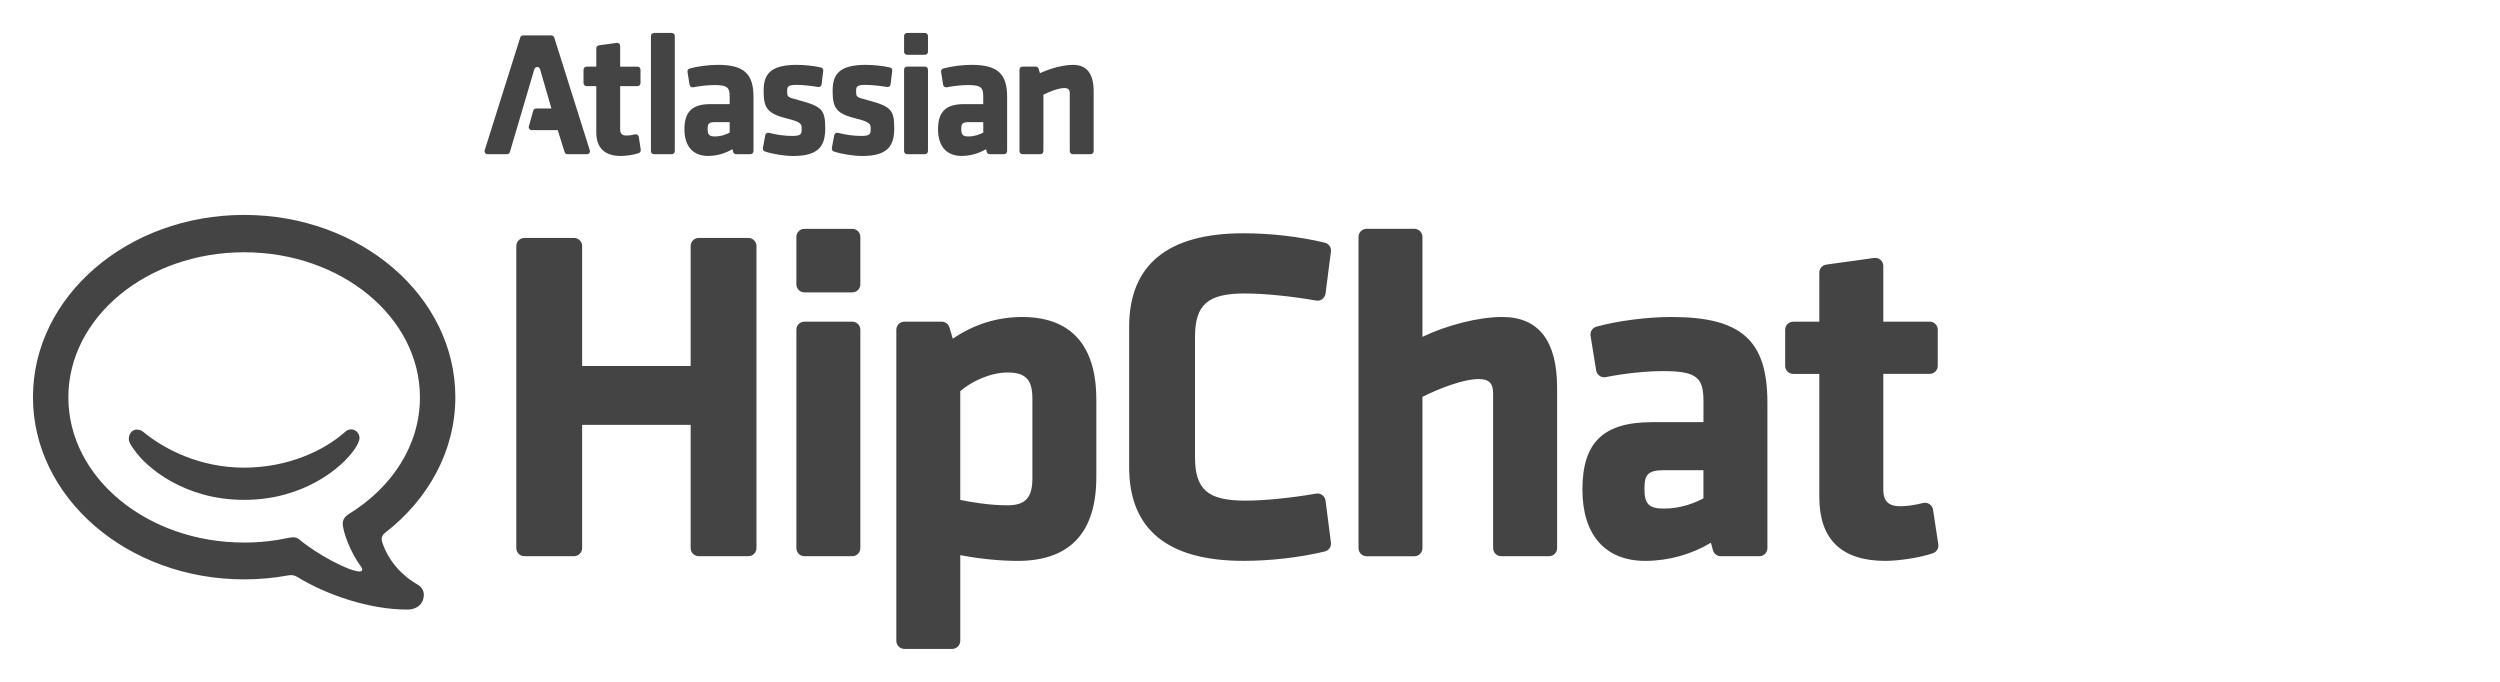 <?xml version="1.0" encoding="utf-8"?>
<!-- Generated by IcoMoon.io -->
<!DOCTYPE svg PUBLIC "-//W3C//DTD SVG 1.1//EN" "http://www.w3.org/Graphics/SVG/1.1/DTD/svg11.dtd">
<svg version="1.1" xmlns="http://www.w3.org/2000/svg" xmlns:xlink="http://www.w3.org/1999/xlink" width="88" height="24" viewBox="0 0 88 24">
<path fill="#444444" d="M43.834 10.331c0.674 0 1.606 0.094 2.494 0.248 0.076 0.014 0.155-0.005 0.217-0.051 0.063-0.047 0.104-0.116 0.114-0.194l0.19-1.479c0.019-0.145-0.074-0.279-0.216-0.313-0.89-0.214-1.908-0.331-2.864-0.331-2.668 0-4.023 1.111-4.023 3.296v4.937c0 2.189 1.354 3.298 4.023 3.298 0.956 0 1.974-0.118 2.864-0.33 0.142-0.034 0.235-0.169 0.216-0.313l-0.19-1.48c-0.009-0.077-0.051-0.146-0.114-0.192s-0.141-0.066-0.217-0.053c-0.888 0.155-1.821 0.248-2.494 0.248-1.323 0-1.77-0.389-1.77-1.54v-4.213c0-1.152 0.447-1.54 1.77-1.54zM26.343 8.375h-1.747c-0.157 0-0.285 0.128-0.285 0.286v4.223h-3.82v-4.223c0-0.158-0.128-0.286-0.285-0.286h-1.747c-0.158 0-0.285 0.128-0.285 0.286v10.632c0 0.157 0.128 0.285 0.285 0.285h1.747c0.158 0 0.285-0.128 0.285-0.285v-4.338h3.82v4.338c0 0.157 0.128 0.285 0.285 0.285h1.747c0.157 0 0.285-0.128 0.285-0.285v-10.632c0-0.158-0.128-0.286-0.285-0.286zM58.833 11.158c-0.851 0-1.887 0.134-2.639 0.34-0.141 0.040-0.229 0.178-0.206 0.322l0.197 1.22c0.012 0.076 0.055 0.144 0.118 0.188s0.142 0.061 0.218 0.046c0.699-0.136 1.422-0.211 2.033-0.211 1.213 0 1.408 0.256 1.408 1.079v0.718h-1.802c-1.723 0-2.459 0.71-2.459 2.376 0 1.593 0.807 2.507 2.212 2.507 0.812 0 1.626-0.226 2.311-0.639l0.072 0.264c0.034 0.124 0.147 0.211 0.274 0.211h1.359c0.157 0 0.284-0.128 0.284-0.285v-5.119c-0-2.199-0.916-3.017-3.38-3.017zM59.961 16.55v0.992c-0.278 0.149-0.783 0.36-1.392 0.36-0.524 0-0.684-0.16-0.684-0.684 0-0.508 0.099-0.668 0.718-0.668h1.358zM68.044 17.94c-0.012-0.079-0.057-0.15-0.124-0.195-0.065-0.044-0.149-0.058-0.225-0.040-0.297 0.075-0.582 0.115-0.802 0.115-0.417 0-0.601-0.179-0.601-0.585v-4.074h1.633c0.157 0 0.284-0.127 0.284-0.284v-1.271c0-0.156-0.127-0.284-0.284-0.284h-1.633v-1.961c0-0.083-0.036-0.161-0.099-0.215s-0.144-0.078-0.225-0.066l-1.683 0.234c-0.14 0.020-0.245 0.14-0.245 0.282v1.727h-0.917c-0.158 0-0.285 0.128-0.285 0.284v1.271c0 0.157 0.127 0.284 0.285 0.284h0.917v4.337c0 1.489 0.782 2.244 2.327 2.244 0.44 0 1.185-0.101 1.674-0.27 0.128-0.045 0.209-0.175 0.187-0.311l-0.185-1.221zM29.999 11.322h-1.683c-0.157 0-0.284 0.128-0.284 0.284v7.688c0 0.156 0.127 0.285 0.284 0.285h1.683c0.158 0 0.285-0.129 0.285-0.285v-7.688c0-0.156-0.127-0.284-0.285-0.284zM29.999 8.055h-1.683c-0.157 0-0.284 0.127-0.284 0.284v1.668c0 0.158 0.127 0.285 0.284 0.285h1.683c0.158 0 0.285-0.127 0.285-0.285v-1.668c0-0.157-0.127-0.284-0.285-0.284zM36 11.158c-0.892 0-1.701 0.249-2.463 0.764l-0.116-0.396c-0.036-0.12-0.147-0.203-0.274-0.203h-1.311c-0.157 0-0.285 0.128-0.285 0.284v10.95c0 0.157 0.128 0.285 0.285 0.285h1.681c0.158 0 0.285-0.128 0.285-0.285v-3.016c0.659 0.128 1.403 0.203 2.018 0.203 1.84 0 2.771-0.993 2.771-2.951v-2.733c0-2.399-1.408-2.901-2.59-2.901zM36.34 14.010v2.83c0 0.682-0.248 0.947-0.883 0.947-0.64 0-1.317-0.12-1.656-0.19v-3.829c0.372-0.323 1.035-0.656 1.672-0.656 0.622 0 0.866 0.252 0.866 0.898zM52.878 11.158c-0.823 0-1.925 0.277-2.808 0.699v-3.516c0-0.159-0.127-0.287-0.284-0.287h-1.681c-0.157 0-0.285 0.127-0.285 0.287v10.955c0 0.155 0.128 0.284 0.285 0.284h1.681c0.157 0 0.284-0.129 0.284-0.284v-5.326c0.606-0.308 1.459-0.627 1.968-0.627 0.379 0 0.52 0.141 0.52 0.52v5.432c0 0.155 0.127 0.284 0.285 0.284h1.682c0.157 0 0.285-0.129 0.285-0.284v-5.647c0-1.652-0.65-2.49-1.931-2.49zM19.508 1.319c-0.014-0.044-0.055-0.074-0.102-0.074h-0.992c-0.046 0-0.088 0.030-0.101 0.074l-1.252 3.971c-0.011 0.033-0.004 0.067 0.016 0.095s0.052 0.043 0.086 0.043h0.683c0.047 0 0.088-0.031 0.102-0.075l0.862-2.921c0 0 0.023-0.073 0.101-0.073 0.080 0 0.099 0.076 0.099 0.076l0.4 1.384h-0.538c-0.047 0-0.089 0.033-0.102 0.078l-0.154 0.548c-0.009 0.032-0.003 0.067 0.018 0.093 0.020 0.028 0.051 0.043 0.084 0.043h0.915l0.241 0.773c0.014 0.045 0.056 0.075 0.101 0.075h0.684c0.035 0 0.066-0.016 0.086-0.043s0.026-0.062 0.016-0.095l-1.252-3.971zM22.484 4.816c-0.005-0.030-0.022-0.056-0.046-0.072s-0.055-0.022-0.085-0.015c-0.111 0.028-0.217 0.043-0.299 0.043-0.155 0-0.224-0.068-0.224-0.218v-1.522h0.61c0.058 0 0.106-0.047 0.106-0.105v-0.474c0-0.059-0.048-0.107-0.106-0.107h-0.61v-0.732c0-0.031-0.014-0.060-0.036-0.080s-0.054-0.029-0.085-0.025l-0.628 0.087c-0.053 0.007-0.092 0.053-0.092 0.105v0.644h-0.342c-0.059 0-0.107 0.048-0.107 0.107v0.474c0 0.058 0.048 0.105 0.107 0.105h0.342v1.62c0 0.556 0.292 0.839 0.869 0.839 0.165 0 0.443-0.037 0.626-0.101 0.048-0.017 0.078-0.066 0.070-0.117l-0.068-0.456zM23.647 1.16h-0.628c-0.059 0-0.106 0.048-0.106 0.106v4.055c0 0.059 0.048 0.107 0.106 0.107h0.628c0.058 0 0.106-0.048 0.106-0.107v-4.055c0-0.059-0.048-0.106-0.106-0.106zM25.263 2.283c-0.319 0-0.705 0.050-0.986 0.128-0.053 0.015-0.086 0.066-0.077 0.119l0.074 0.456c0.004 0.029 0.021 0.053 0.044 0.070s0.053 0.023 0.081 0.017c0.261-0.051 0.531-0.079 0.759-0.079 0.454 0 0.526 0.096 0.526 0.403v0.268h-0.674c-0.643 0-0.918 0.265-0.918 0.887 0 0.595 0.302 0.937 0.826 0.937 0.304 0 0.608-0.084 0.863-0.239l0.026 0.099c0.013 0.045 0.055 0.078 0.103 0.078h0.507c0.059 0 0.106-0.048 0.106-0.107v-1.911c0-0.821-0.342-1.127-1.262-1.127zM25.684 4.297v0.37c-0.104 0.056-0.293 0.136-0.52 0.136-0.196 0-0.255-0.060-0.255-0.256 0-0.19 0.036-0.249 0.267-0.249h0.507zM28.099 3.52c-0.39-0.1-0.39-0.105-0.39-0.319 0-0.143 0.014-0.213 0.335-0.213 0.22 0 0.545 0.038 0.753 0.074 0.029 0.006 0.058-0.002 0.081-0.019s0.039-0.043 0.042-0.072l0.059-0.479c0.006-0.054-0.029-0.105-0.081-0.117-0.241-0.056-0.576-0.092-0.854-0.092-0.966 0-1.164 0.364-1.164 0.912 0 0.602 0.113 0.804 0.852 0.985 0.487 0.117 0.487 0.204 0.487 0.349 0 0.189-0.016 0.256-0.335 0.256-0.257 0-0.554-0.040-0.815-0.11-0.029-0.007-0.059-0.003-0.084 0.013s-0.042 0.041-0.048 0.070l-0.083 0.455c-0.009 0.052 0.021 0.103 0.072 0.12 0.285 0.093 0.695 0.158 0.995 0.158 0.935 0 1.127-0.391 1.127-0.979 0-0.649-0.115-0.769-0.949-0.99zM30.526 3.52c-0.39-0.1-0.39-0.105-0.39-0.319 0-0.143 0.014-0.213 0.335-0.213 0.221 0 0.545 0.038 0.753 0.074 0.029 0.006 0.059-0.002 0.082-0.019 0.023-0.017 0.039-0.043 0.042-0.072l0.060-0.479c0.007-0.054-0.029-0.105-0.081-0.117-0.242-0.056-0.577-0.092-0.855-0.092-0.965 0-1.163 0.364-1.163 0.912 0 0.602 0.112 0.804 0.852 0.985 0.487 0.117 0.487 0.204 0.487 0.349 0 0.189-0.016 0.256-0.335 0.256-0.257 0-0.554-0.040-0.816-0.11-0.029-0.007-0.059-0.003-0.084 0.013s-0.042 0.041-0.048 0.070l-0.084 0.455c-0.009 0.052 0.021 0.103 0.072 0.12 0.285 0.093 0.695 0.158 0.996 0.158 0.935 0 1.128-0.391 1.128-0.979 0-0.649-0.116-0.769-0.95-0.99zM32.558 1.16h-0.628c-0.059 0-0.107 0.048-0.107 0.106v0.557c0 0.059 0.048 0.107 0.107 0.107h0.628c0.059 0 0.107-0.048 0.107-0.107v-0.557c0-0.058-0.048-0.106-0.107-0.106zM32.558 2.344h-0.628c-0.059 0-0.107 0.048-0.107 0.107v2.87c0 0.059 0.048 0.106 0.107 0.106h0.628c0.059 0 0.107-0.048 0.107-0.106v-2.87c0-0.059-0.048-0.107-0.107-0.107zM34.189 2.283c-0.318 0-0.705 0.050-0.986 0.128-0.052 0.015-0.085 0.066-0.077 0.119l0.073 0.456c0.005 0.029 0.021 0.054 0.045 0.070s0.052 0.023 0.081 0.017c0.261-0.051 0.531-0.079 0.759-0.079 0.454 0 0.526 0.096 0.526 0.403v0.268h-0.673c-0.643 0-0.918 0.265-0.918 0.887 0 0.595 0.301 0.937 0.826 0.937 0.303 0 0.607-0.084 0.863-0.239l0.027 0.099c0.012 0.045 0.054 0.078 0.102 0.078h0.508c0.058 0 0.106-0.048 0.106-0.107v-1.911c0-0.821-0.342-1.127-1.263-1.127zM34.611 4.297v0.37c-0.104 0.055-0.293 0.136-0.52 0.136-0.196 0-0.255-0.060-0.255-0.256 0-0.19 0.037-0.249 0.268-0.249h0.507zM37.775 2.283c-0.333 0-0.786 0.115-1.169 0.294l-0.046-0.156c-0.013-0.046-0.055-0.077-0.102-0.077h-0.465c-0.059 0-0.107 0.048-0.107 0.107v2.87c0 0.059 0.048 0.107 0.107 0.107h0.628c0.058 0 0.107-0.048 0.107-0.107v-1.988c0.226-0.115 0.544-0.234 0.734-0.234 0.142 0 0.194 0.053 0.194 0.194v2.028c0 0.059 0.048 0.107 0.107 0.107h0.628c0.059 0 0.106-0.048 0.106-0.107v-2.108c0-0.617-0.242-0.93-0.721-0.93zM12.654 15.411c-0-0.156-0.126-0.296-0.296-0.296-0.068 0-0.139 0.023-0.196 0.075-0.749 0.673-2.024 1.268-3.565 1.272h-0.006c-1.539-0.004-2.777-0.623-3.565-1.272-0.050-0.041-0.142-0.069-0.202-0.069-0.183 0-0.29 0.156-0.29 0.327-0 0.132 0.093 0.243 0.169 0.357 0.442 0.664 1.813 1.79 3.875 1.79h0.032c2.063 0 3.433-1.126 3.875-1.79 0.076-0.114 0.169-0.263 0.169-0.395zM14.705 20.582c-0.525-0.299-1.023-0.805-1.252-1.498-0.045-0.136-0.005-0.246 0.1-0.327 1.519-1.175 2.475-2.88 2.475-4.779 0-3.542-3.328-6.413-7.434-6.413s-7.434 2.871-7.434 6.413c0 3.544 3.329 6.416 7.434 6.416 0.536 0 1.060-0.049 1.564-0.142 0.124-0.023 0.224 0.006 0.307 0.057 1.017 0.624 2.533 1.148 3.861 1.148 0.428 0 0.593-0.272 0.593-0.519 0-0.159-0.086-0.283-0.214-0.356zM12.715 19.958c0.023 0.031 0.036 0.057 0.036 0.086 0 0.043-0.041 0.073-0.092 0.073-0.372 0-1.52-0.619-2.124-1.128-0.083-0.070-0.198-0.095-0.363-0.060-0.504 0.11-1.032 0.169-1.578 0.169-3.417 0-6.188-2.287-6.188-5.11 0-2.821 2.771-5.108 6.188-5.108s6.188 2.287 6.188 5.108c0 1.684-0.987 3.178-2.508 4.108-0.102 0.062-0.21 0.179-0.21 0.326 0 0.3 0.282 1.045 0.652 1.536z"></path>
</svg>
